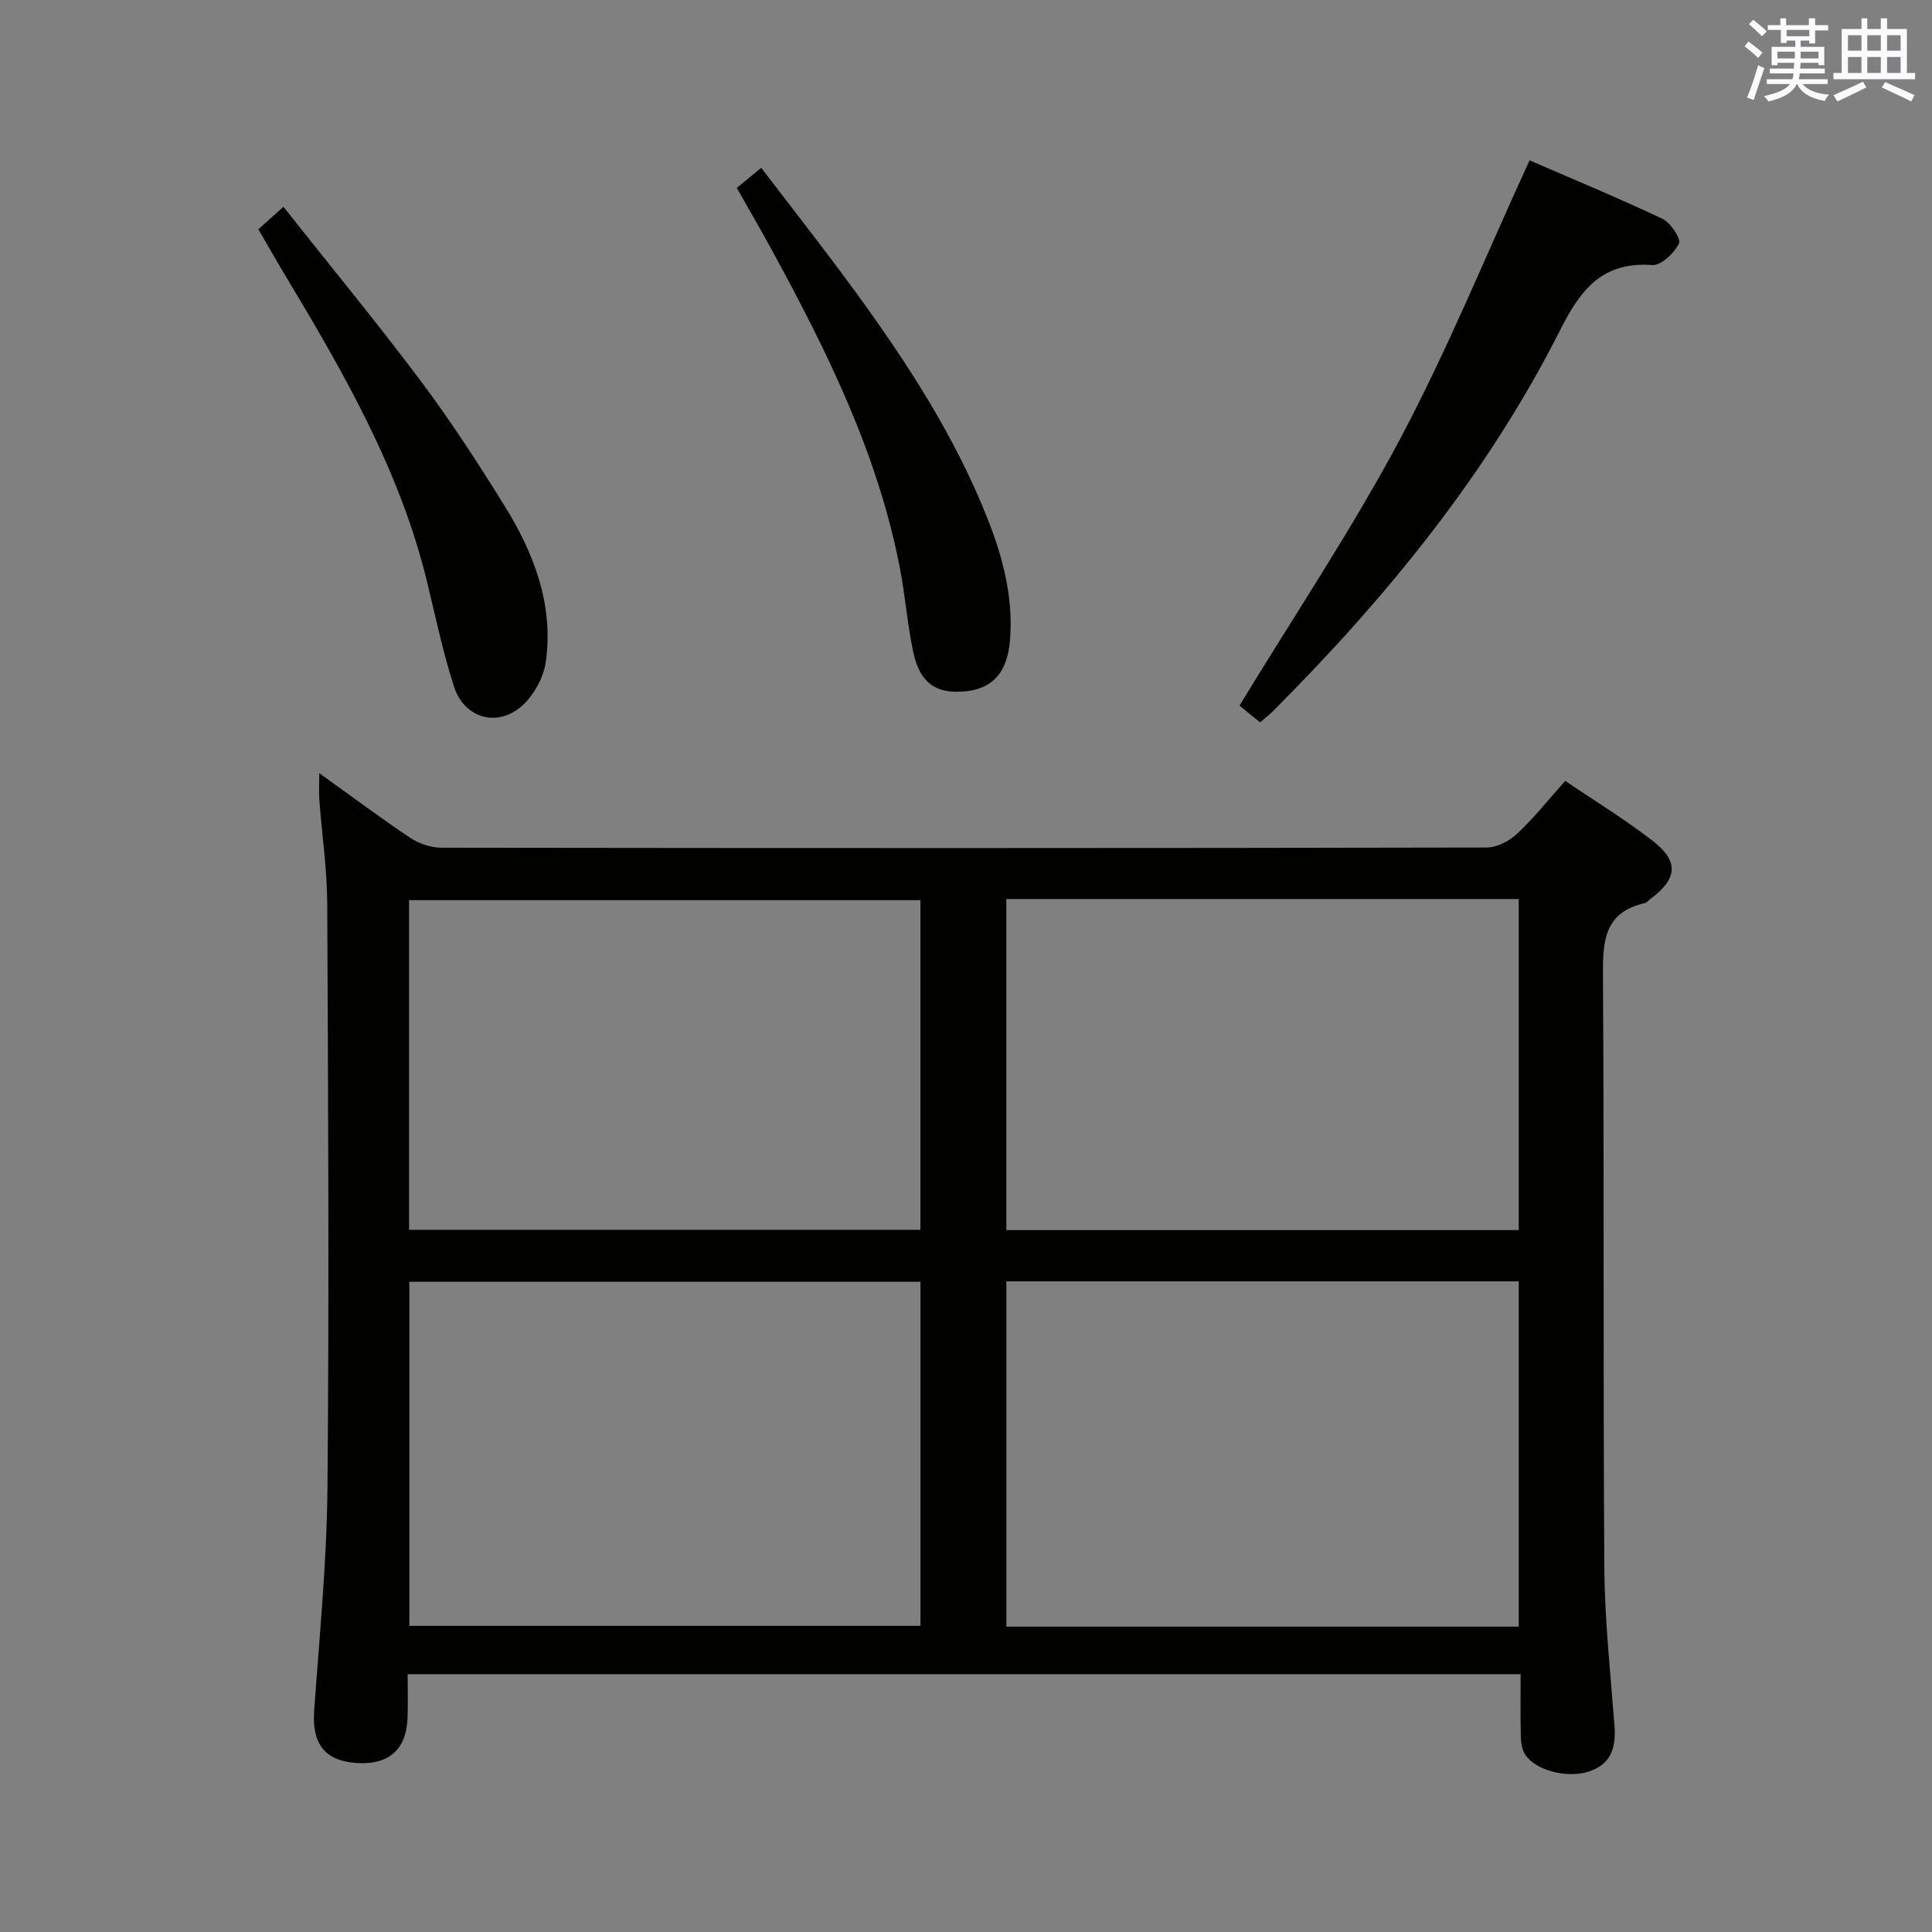<svg enable-background="new 0 0 400 400" viewBox="0 0 400 400" xmlns="http://www.w3.org/2000/svg"><rect x="0" y="0" width="400" height="400" fill="#808080" stroke="none"/><g fill="#010100"><path d="m66.1 160.07c6.73 4.83 12.68 9.29 18.86 13.41 1.8 1.2 4.24 2.02 6.39 2.03 72.14.1 144.28.11 216.41-.04 2.14 0 4.71-1.33 6.33-2.84 3.49-3.27 6.5-7.07 9.97-10.96 6.21 4.22 12.45 8.01 18.18 12.47 5.43 4.24 5.03 7.83-.51 11.96-.4.3-.76.78-1.2.88-8.71 1.97-8.69 8.32-8.65 15.54.26 40.65.01 81.3.28 121.95.07 10.95 1.27 21.89 2.1 32.83.34 4.45-.65 7.96-5.3 9.47-4.52 1.48-11.08-.21-13.22-3.55-.65-1.02-.84-2.46-.87-3.72-.1-4.15-.04-8.3-.04-12.88-76.68 0-153.05 0-230.43 0 0 2.86.09 5.93-.02 8.98-.23 6.69-3.91 9.88-10.69 9.4-6.46-.45-9.12-4.05-8.65-10.74 1.09-15.42 2.62-30.84 2.76-46.28.36-40.31.14-80.63-.05-120.95-.03-7.12-1.1-14.23-1.63-21.36-.12-1.58-.02-3.17-.02-5.6zm248.34 176.71c0-24.15 0-47.84 0-71.49-35.6 0-70.82 0-106.08 0v71.49zm-123.87-71.4c-35.43 0-70.6 0-105.82 0v71.24h105.82c0-23.89 0-47.47 0-71.24zm-.01-79.01c-35.43 0-70.59 0-105.87 0v68.25h105.87c0-22.94 0-45.52 0-68.25zm17.79-.24v68.55h106.09c0-23.02 0-45.72 0-68.55-35.5 0-70.61 0-106.09 0z"/><path d="m316.68 33.2c8.74 3.79 18.22 7.71 27.47 12.08 1.7.8 3.94 4.14 3.47 5.11-.97 2-3.7 4.61-5.53 4.48-10.28-.74-14.81 5-19.04 13.39-15.06 29.84-35.99 55.44-59.51 78.99-.8.8-1.71 1.49-2.65 2.3-.69-.55-1.2-.94-1.69-1.35-1.16-.95-2.31-1.9-2.57-2.12 11.45-18.83 23.3-36.51 33.25-55.2 9.86-18.55 17.81-38.13 26.8-57.68z"/><path d="m53.49 47.47c1.64-1.47 3.1-2.78 5.19-4.65 9.64 12.17 19.32 23.91 28.45 36.08 6.17 8.23 11.78 16.9 17.22 25.64 6.16 9.89 10.32 20.61 8.65 32.51-.46 3.27-2.52 6.97-5.01 9.16-5.08 4.46-11.89 2.45-13.98-4.02-2.29-7.08-3.82-14.41-5.57-21.65-5.63-23.26-17.44-43.65-29.6-63.88-1.78-2.97-3.48-5.98-5.35-9.19z"/><path d="m152.54 38.9c1.7-1.39 3.1-2.53 5.07-4.15 6.58 8.63 13.22 17.05 19.53 25.71 10.79 14.81 20.75 30.14 27.47 47.31 3.11 7.94 5.2 16.12 4.5 24.78-.6 7.45-4.39 10.85-11.55 10.66-5.51-.15-7.55-3.86-8.49-8.25-1.21-5.67-1.64-11.5-2.73-17.2-4.56-23.82-15.2-45.22-26.68-66.26-2.29-4.2-4.7-8.33-7.12-12.6z"/></g><path d="m361.2 9.6.8-1c.9.7 1.9 1.4 2.9 2.3l-.9 1.1c-1-1-2-1.8-2.8-2.4zm.5 10.6c.9-2.1 1.6-4.3 2.3-6.7.4.2.8.4 1.3.6-.7 2.1-1.5 4.3-2.2 6.6zm.4-15.2.9-.9c1 .8 2 1.6 2.8 2.4l-1 1c-.9-.9-1.8-1.7-2.7-2.5zm12.5-1.2h1.2v1.4h2.7v1.1h-2.7v2.7h-1.2v-.6h-1.8v1.3h4.9v3.8h-1.2v-.5h-3.7c0 .4-.1.9-.1 1.2h5.1v1h-5.2c0 .5-.1.9-.2 1.2h6v1h-5.2c1.1 1.3 2.9 2 5.5 2.2-.4.4-.7.8-.9 1.3-2.9-.5-4.8-1.6-5.7-3.5h-.1c-.8 1.7-2.7 2.9-5.9 3.6-.2-.4-.6-.8-.9-1.1 2.8-.6 4.6-1.4 5.4-2.5h-4.8v-1h5.3c.1-.3.2-.7.2-1.2h-4.9v-1h5c0-.4 0-.8.1-1.2h-3.5v.5h-1.2v-3.8h4.9v-1.3h-1.8v.5h-1.2v-2.7h-2.7v-1h2.6v-1.4h1.2v1.4h4.7v-1.4zm-6.6 8.3h3.6c0-.4 0-.9 0-1.4h-3.6zm1.9-4.6h4.7v-1.3h-4.7zm6.6 3.2h-3.7v1.4h3.7z" fill="#fbfafc"/><path d="m385.3 3.8h1.3v2.2h2.8v-2.2h1.3v2.2h4.1v9.1h1.7v1.3h-16.9v-1.3h1.7v-9.1h4.1v-2.2zm.4 13.1.7 1.2c-1.8.9-3.8 1.9-6 2.9-.2-.4-.5-.8-.8-1.3 2.3-1 4.3-1.9 6.1-2.8zm-3.1-6.4h2.8v-3.2h-2.8zm0 4.6h2.8v-3.3h-2.8zm4-4.6h2.8v-3.2h-2.8zm0 4.6h2.8v-3.3h-2.8zm3.7 1.9c2.1.9 4.1 1.8 6.1 2.7l-.7 1.3c-2.2-1.1-4.2-2-6.1-2.9zm3.2-9.7h-2.8v3.2h2.8zm-2.8 7.8h2.8v-3.3h-2.8z" fill="#fbfafc"/></svg>